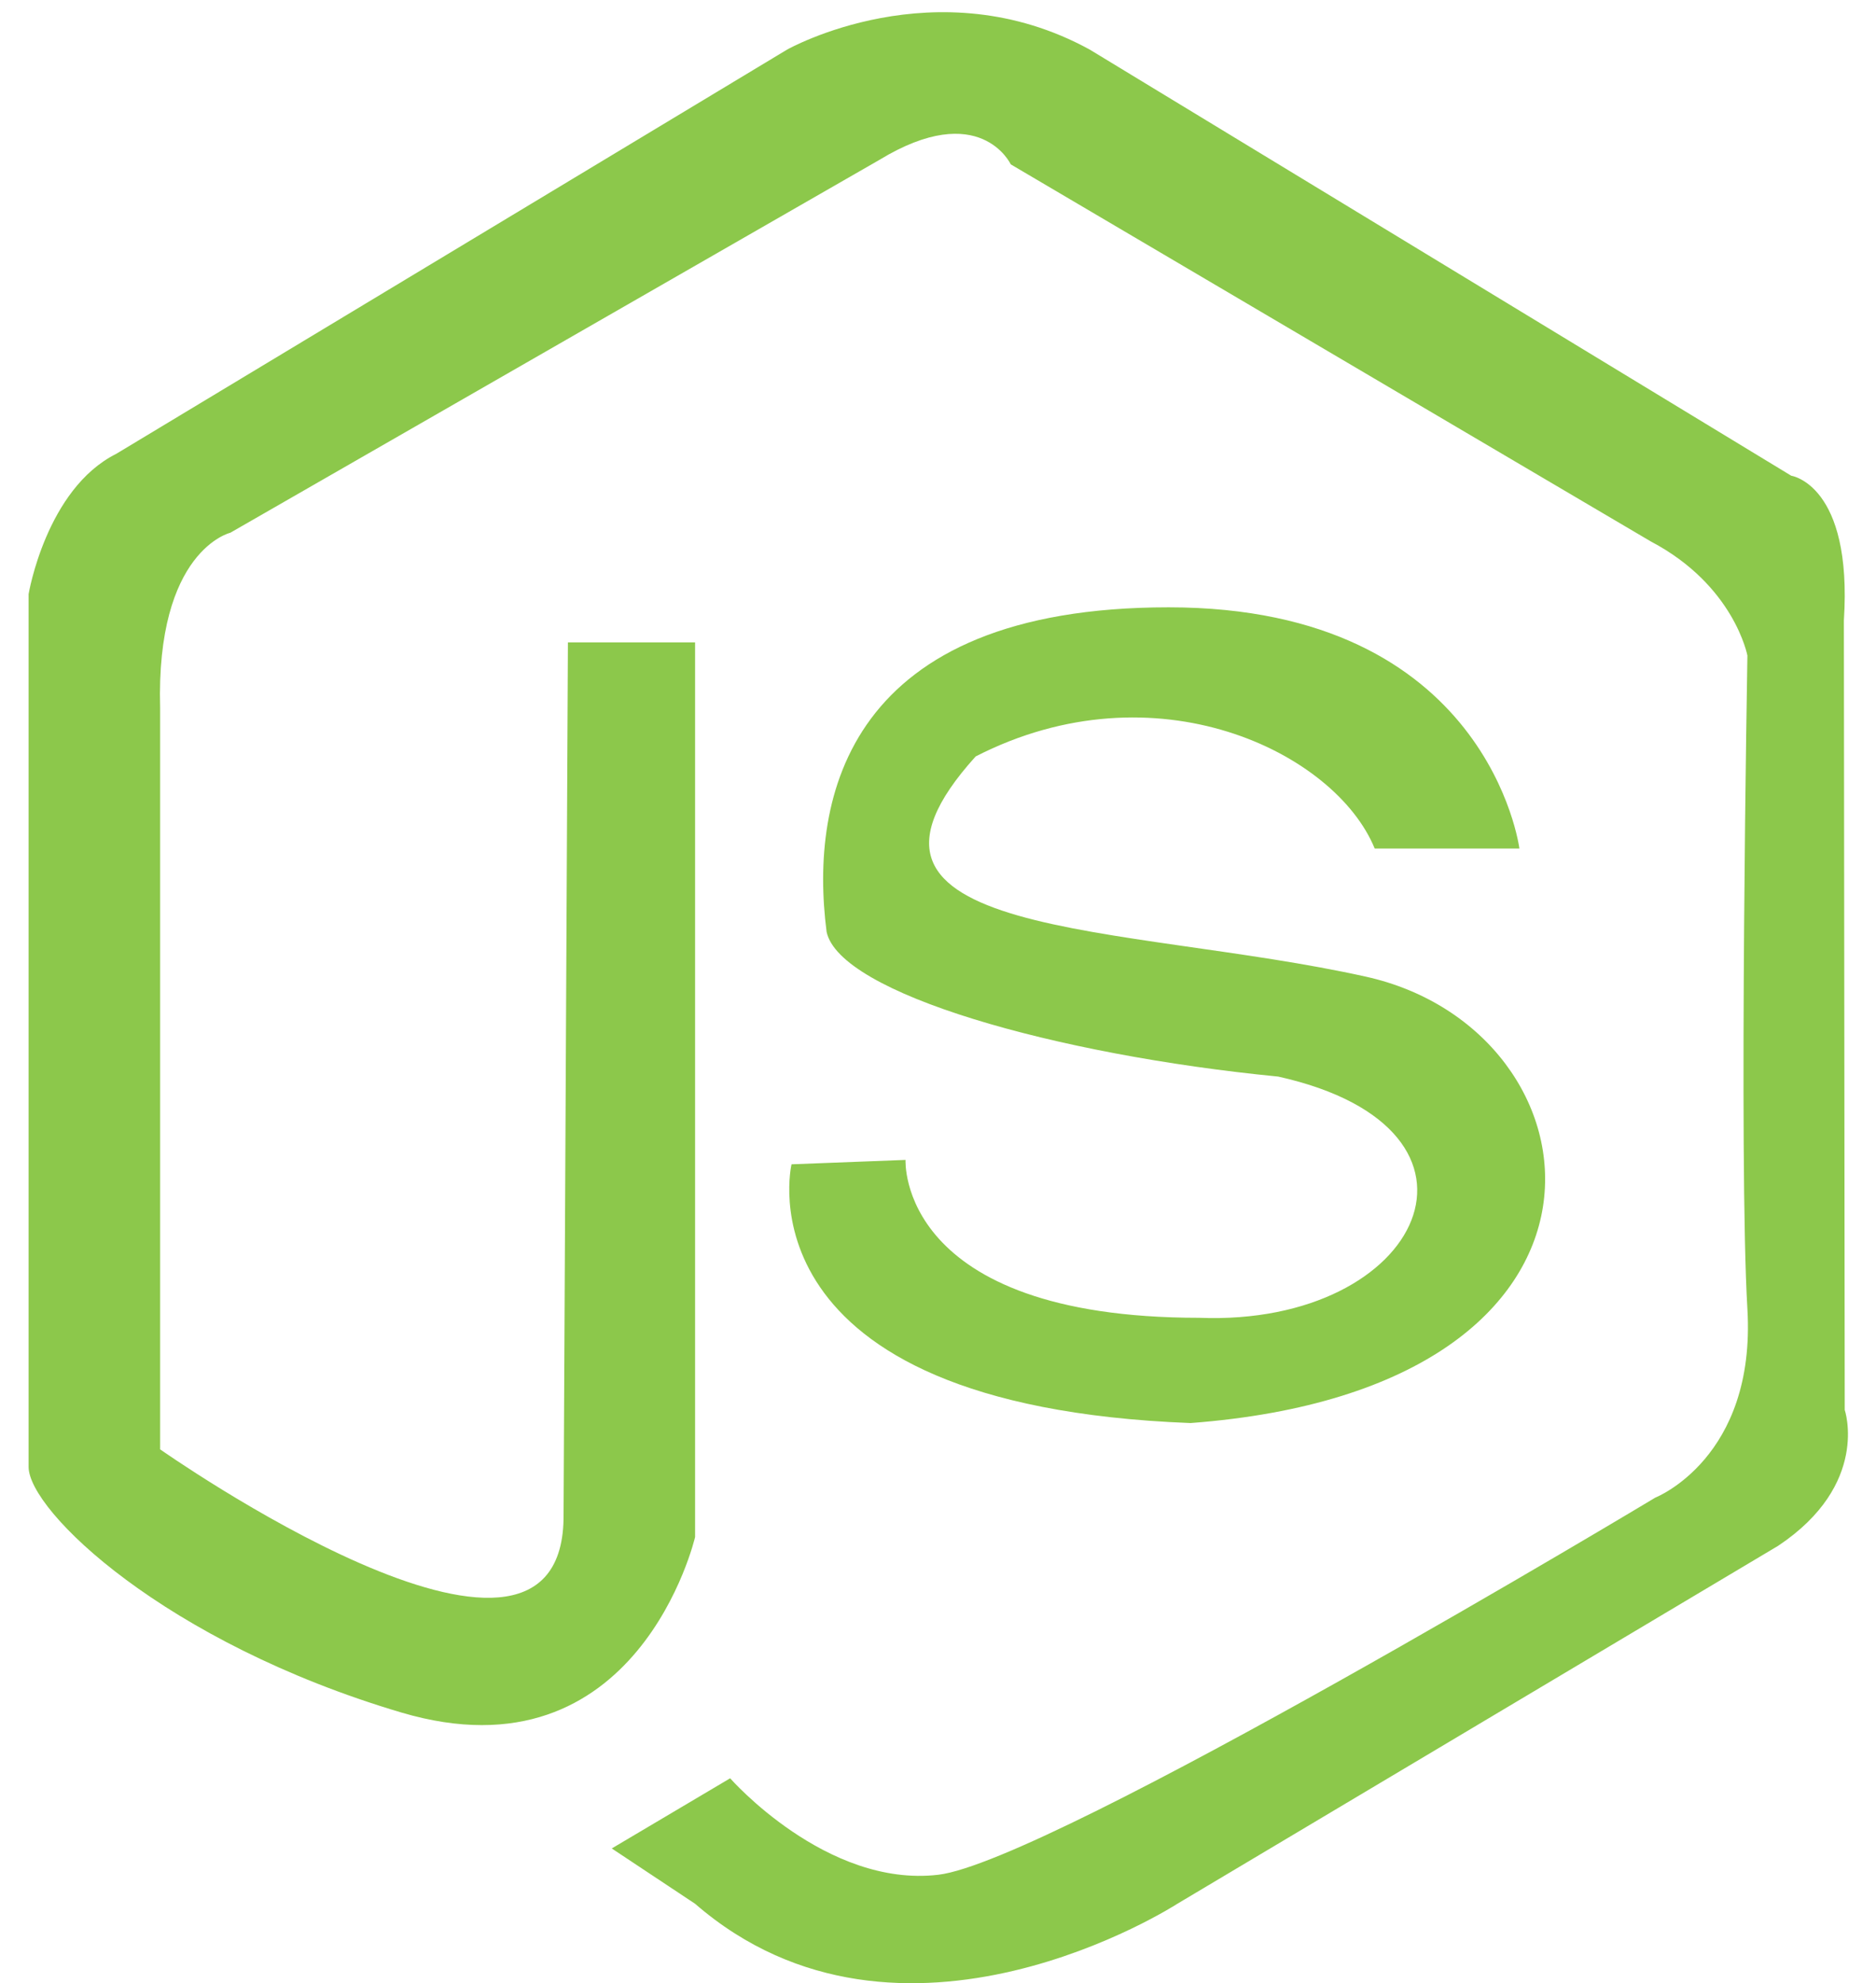 <?xml version="1.0" encoding="utf-8"?>
<!-- Generator: Adobe Illustrator 16.0.0, SVG Export Plug-In . SVG Version: 6.00 Build 0)  -->
<!DOCTYPE svg PUBLIC "-//W3C//DTD SVG 1.1//EN" "http://www.w3.org/Graphics/SVG/1.1/DTD/svg11.dtd">
<svg version="1.1" id="Layer_2" xmlns="http://www.w3.org/2000/svg" xmlns:xlink="http://www.w3.org/1999/xlink" x="0px" y="0px"
	 width="492px" height="520px" viewBox="-174 -178 492 520" enable-background="new -174 -178 492 520" xml:space="preserve">
<path fill="#8CC84B" d="M-25.058-9.563H8.291v234.587c0,0-14.951,64.394-77.048,45.996c-62.096-18.398-97.743-52.899-97.743-64.397
	V-22.213c0,0,4.602-27.598,23-36.799L32.439-165.005c0,0,39.097-22.051,79.346,0L295.776-53.261c0,0,16.101,2.301,13.8,37.948
	l0.222,206.988c0,0,6.678,19.547-17.472,35.646l-157.545,93.846c0,0-72.419,46.879-126.494,0l-21.848-14.5l31.048-18.397
	c0,0,25.218,28.747,54.582,25.297c29.365-3.449,188.056-98.892,188.056-98.892s26.45-10.353,24.149-49.449
	c-2.302-39.097,0-171.341,0-171.341s-3.453-18.398-25.301-29.899L91.083-134.904c0,0-8.049-17.249-34.498-1.149L-113.604-38.31
	c0,0-19.55,4.599-18.398,45.996v194.338c0,0,104.646,73.595,105.795,18.397L-25.058-9.563z"/>
<path fill="#8CC84B" d="M186.528,44.485h37.948c0,0-8.052-63.245-91.996-63.245c-83.944,0-94.293,49.446-89.695,85.097
	c3.45,16.1,59.795,32.203,118.442,37.947c62.097,13.8,37.948,65.55-20.698,63.245c-79.346,0-77.045-41.397-77.045-41.397
	l-29.899,1.149c0,0-14.948,63.252,104.643,67.847c121.892-9.2,109.241-102.992,45.996-117.044S38.187,68.634,81.882,20.337
	C129.03-3.812,176.179,19.188,186.528,44.485z"/>
</svg>
